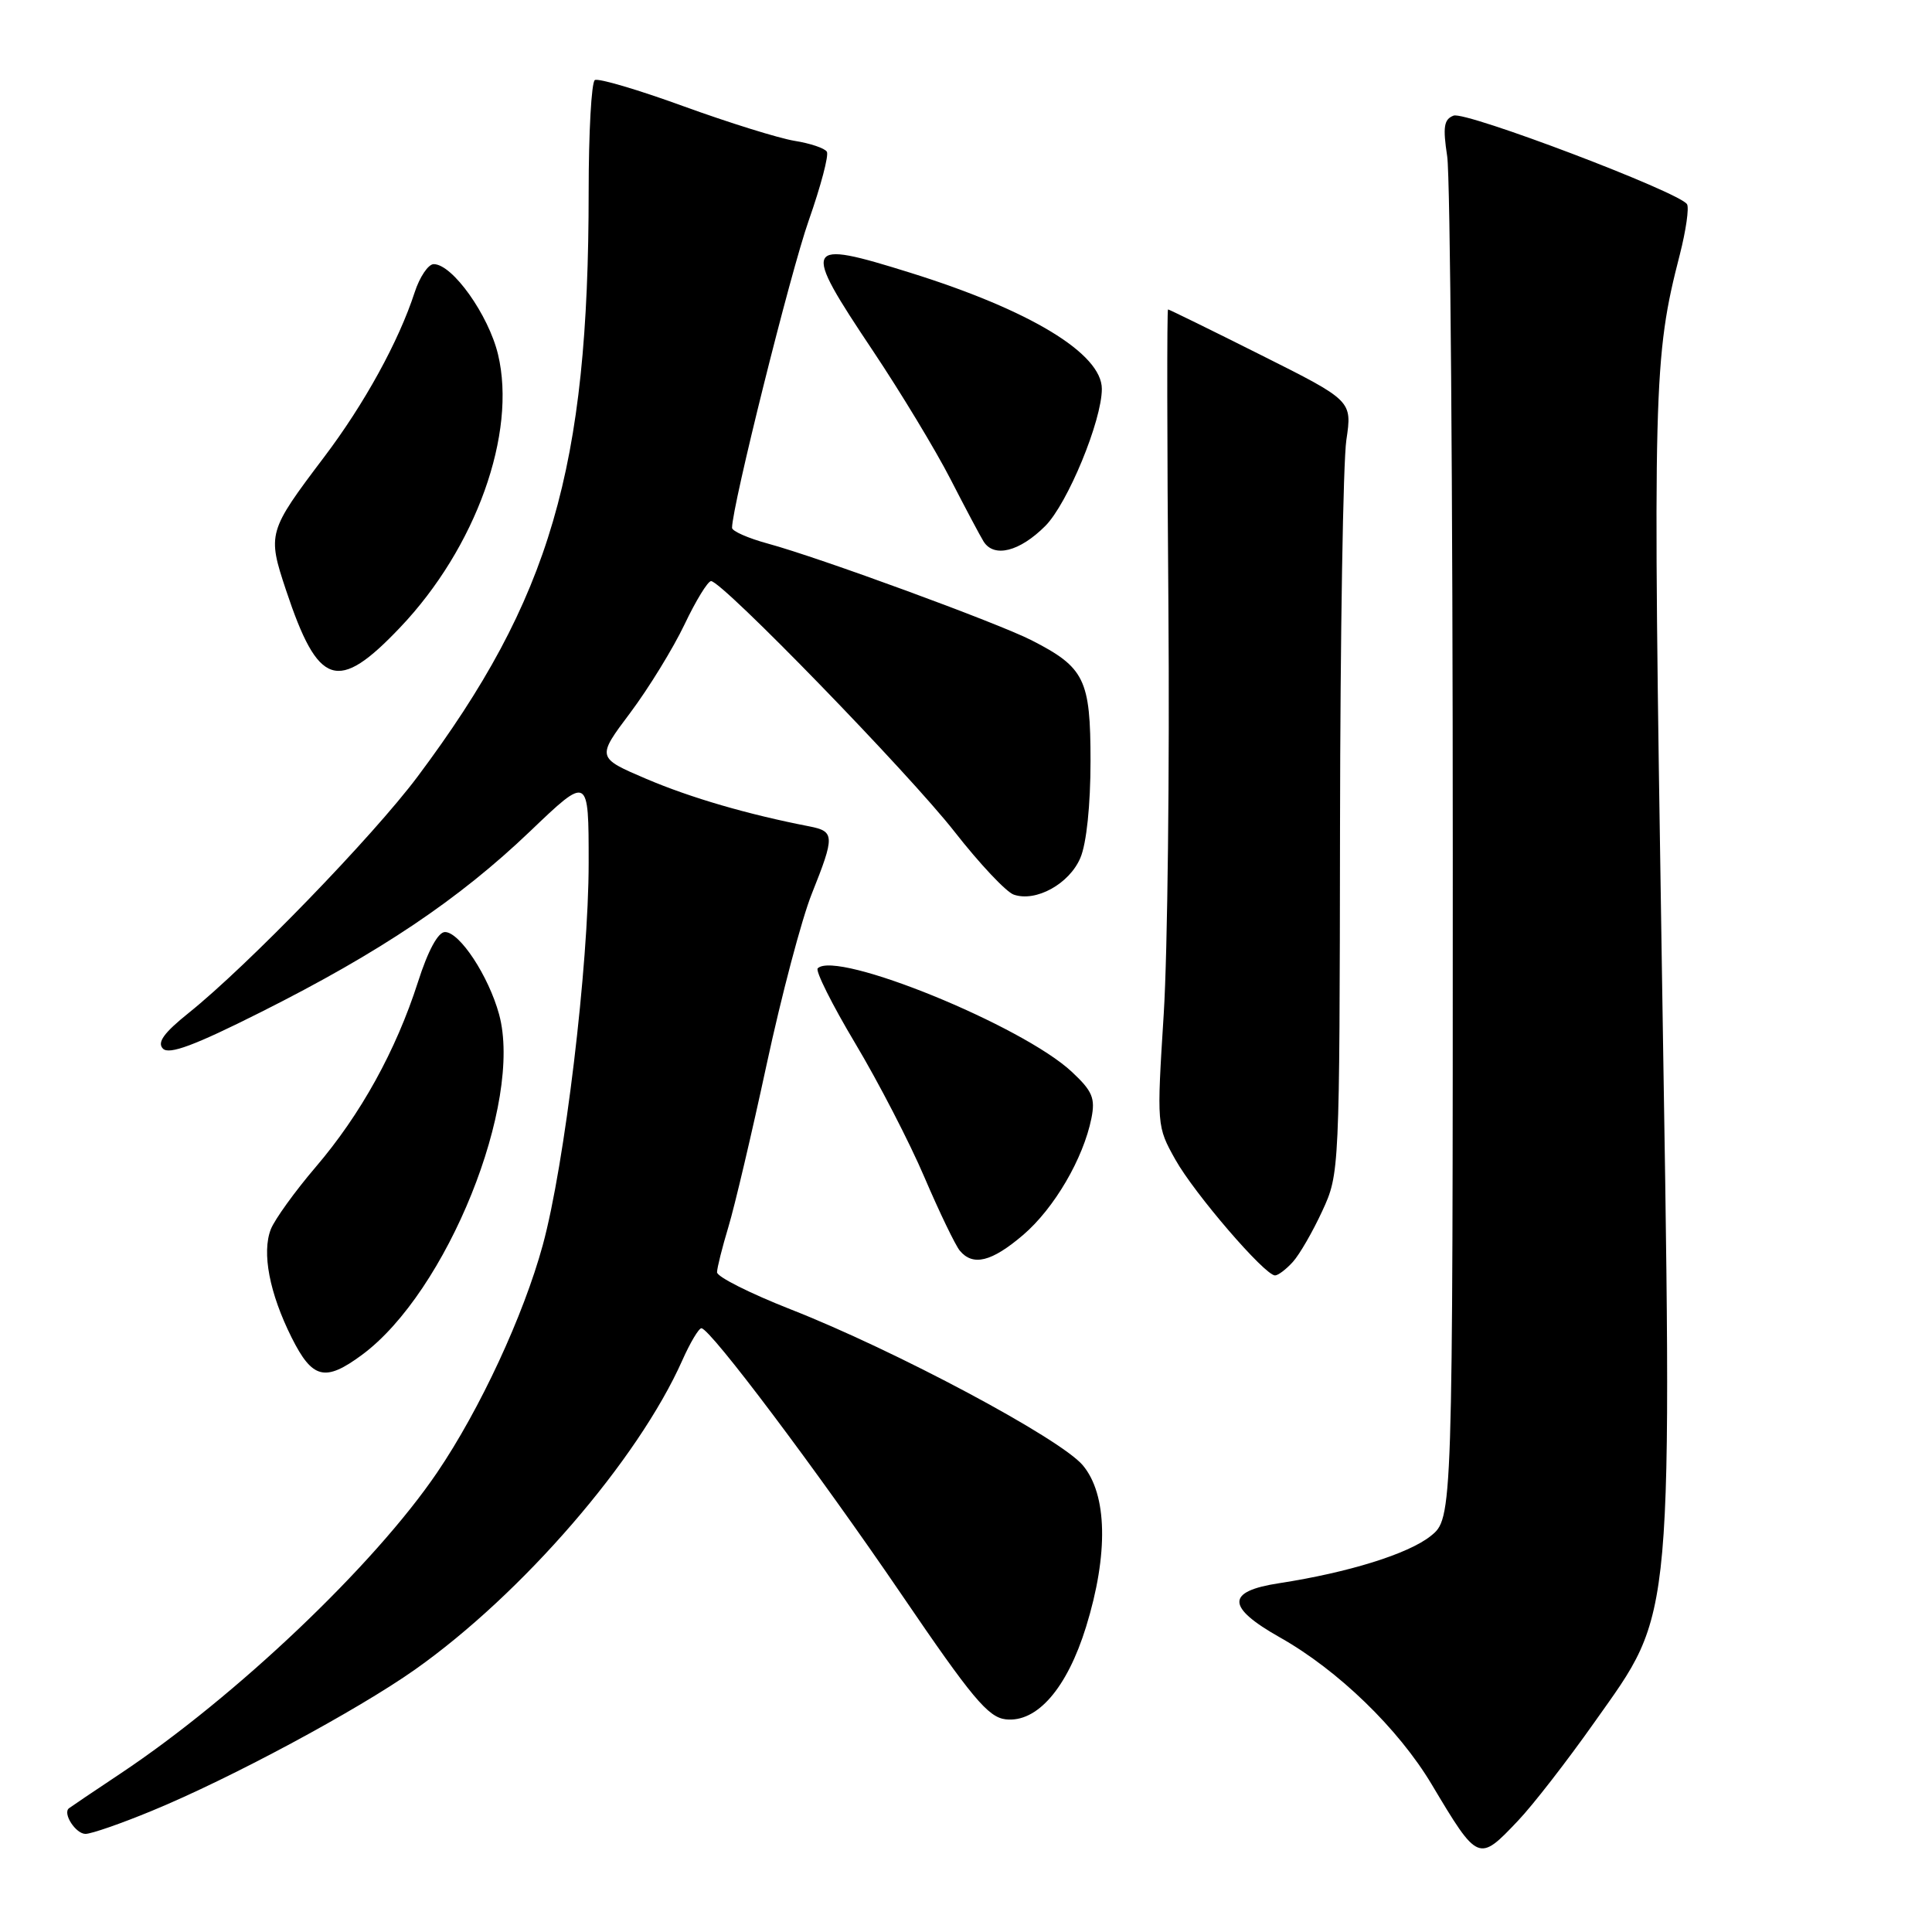 <?xml version="1.0" encoding="UTF-8" standalone="no"?>
<!DOCTYPE svg PUBLIC "-//W3C//DTD SVG 1.1//EN" "http://www.w3.org/Graphics/SVG/1.1/DTD/svg11.dtd" >
<svg xmlns="http://www.w3.org/2000/svg" xmlns:xlink="http://www.w3.org/1999/xlink" version="1.1" viewBox="0 0 256 256">
 <g >
 <path fill="currentColor"
d=" M 201.15 241.25 C 203.11 239.19 207.64 233.35 211.22 228.28 C 221.93 213.12 221.61 216.70 220.19 127.10 C 218.99 51.13 219.08 47.34 222.59 33.71 C 223.40 30.53 223.83 27.54 223.54 27.06 C 222.55 25.46 194.21 14.71 192.61 15.32 C 191.32 15.81 191.17 16.82 191.76 20.71 C 192.17 23.35 192.50 65.03 192.50 113.34 C 192.50 201.19 192.50 201.19 189.56 203.54 C 186.58 205.91 178.66 208.37 169.51 209.78 C 162.43 210.86 162.46 212.94 169.62 216.98 C 177.31 221.32 185.29 229.05 189.70 236.43 C 195.86 246.75 195.92 246.77 201.15 241.25 Z  M 20.11 239.95 C 30.51 235.67 47.32 226.64 55.00 221.22 C 69.21 211.18 84.53 193.46 90.41 180.25 C 91.45 177.91 92.59 176.00 92.94 176.00 C 94.10 176.00 108.37 195.00 119.50 211.34 C 128.77 224.96 130.93 227.55 133.26 227.82 C 137.41 228.29 141.39 223.71 143.91 215.56 C 146.89 205.92 146.73 198.02 143.47 194.15 C 140.47 190.59 118.63 178.93 104.75 173.49 C 99.39 171.38 95.00 169.18 95.01 168.58 C 95.02 167.99 95.70 165.28 96.52 162.56 C 97.34 159.85 99.62 150.17 101.58 141.06 C 103.54 131.95 106.23 121.76 107.57 118.42 C 110.63 110.76 110.61 110.16 107.25 109.50 C 99.10 107.92 91.52 105.71 85.65 103.21 C 79.05 100.39 79.05 100.39 83.51 94.45 C 85.96 91.18 89.19 85.91 90.70 82.75 C 92.20 79.59 93.79 77.00 94.22 77.00 C 95.69 77.00 120.45 102.49 126.50 110.23 C 129.80 114.45 133.32 118.19 134.32 118.54 C 137.26 119.57 141.71 117.11 143.16 113.66 C 143.97 111.76 144.50 106.66 144.50 100.85 C 144.50 90.00 143.73 88.44 136.67 84.83 C 132.17 82.54 108.60 73.89 101.75 72.03 C 99.14 71.32 97.00 70.38 97.00 69.94 C 97.00 67.11 104.75 36.04 107.16 29.22 C 108.76 24.66 109.85 20.56 109.56 20.10 C 109.28 19.64 107.35 18.99 105.27 18.66 C 103.20 18.32 96.58 16.26 90.57 14.08 C 84.56 11.89 79.27 10.33 78.82 10.61 C 78.37 10.89 78.00 17.54 78.00 25.39 C 78.00 62.08 72.95 79.34 55.35 102.88 C 49.42 110.81 32.79 127.98 25.00 134.22 C 21.71 136.86 20.79 138.13 21.59 138.95 C 22.40 139.79 25.80 138.52 34.59 134.10 C 50.40 126.16 60.80 119.17 70.23 110.16 C 78.00 102.73 78.00 102.73 78.00 114.33 C 78.00 127.93 74.83 154.32 71.92 164.98 C 69.37 174.32 63.59 186.77 57.92 195.12 C 49.59 207.39 31.27 224.80 16.00 234.98 C 12.42 237.36 9.33 239.45 9.13 239.61 C 8.28 240.30 10.04 243.00 11.33 243.00 C 12.10 243.00 16.05 241.63 20.11 239.95 Z  M 47.96 179.53 C 59.23 171.21 69.33 146.12 66.13 134.40 C 64.74 129.32 60.91 123.50 58.96 123.50 C 58.05 123.50 56.71 125.96 55.38 130.13 C 52.46 139.22 47.79 147.67 41.83 154.64 C 39.08 157.86 36.41 161.57 35.89 162.87 C 34.67 165.98 35.70 171.35 38.65 177.25 C 41.40 182.73 43.07 183.14 47.96 179.53 Z  M 171.31 167.21 C 172.20 166.23 173.95 163.19 175.21 160.46 C 177.49 155.53 177.50 155.26 177.56 109.50 C 177.59 84.20 177.97 61.16 178.40 58.30 C 179.17 53.10 179.17 53.10 167.10 47.05 C 160.46 43.72 154.91 41.00 154.77 41.00 C 154.62 41.00 154.64 58.66 154.82 80.25 C 154.99 101.84 154.71 126.19 154.20 134.36 C 153.27 149.13 153.28 149.26 155.74 153.65 C 158.25 158.14 167.59 169.00 168.95 169.00 C 169.35 169.00 170.42 168.20 171.31 167.21 Z  M 135.58 163.63 C 139.69 160.11 143.55 153.51 144.62 148.17 C 145.15 145.51 144.75 144.57 142.02 142.02 C 135.46 135.89 110.81 125.85 108.35 128.31 C 108.02 128.64 110.26 133.12 113.33 138.26 C 116.40 143.40 120.53 151.39 122.50 156.01 C 124.48 160.64 126.59 165.00 127.17 165.71 C 128.92 167.82 131.40 167.20 135.58 163.63 Z  M 53.01 83.15 C 63.06 72.59 68.50 57.42 65.99 46.96 C 64.73 41.72 59.95 35.00 57.47 35.00 C 56.75 35.00 55.61 36.69 54.94 38.75 C 52.84 45.22 48.27 53.54 42.92 60.60 C 35.50 70.42 35.41 70.72 37.90 78.20 C 42.17 91.02 44.73 91.86 53.01 83.15 Z  M 138.50 69.70 C 141.46 66.74 146.00 55.74 146.00 51.53 C 146.00 46.86 136.51 41.10 120.62 36.14 C 106.41 31.70 106.15 32.25 115.67 46.49 C 119.33 51.97 123.96 59.62 125.94 63.48 C 127.92 67.34 129.90 71.06 130.33 71.75 C 131.71 73.95 135.10 73.10 138.50 69.70 Z "/>
</g>
</svg>